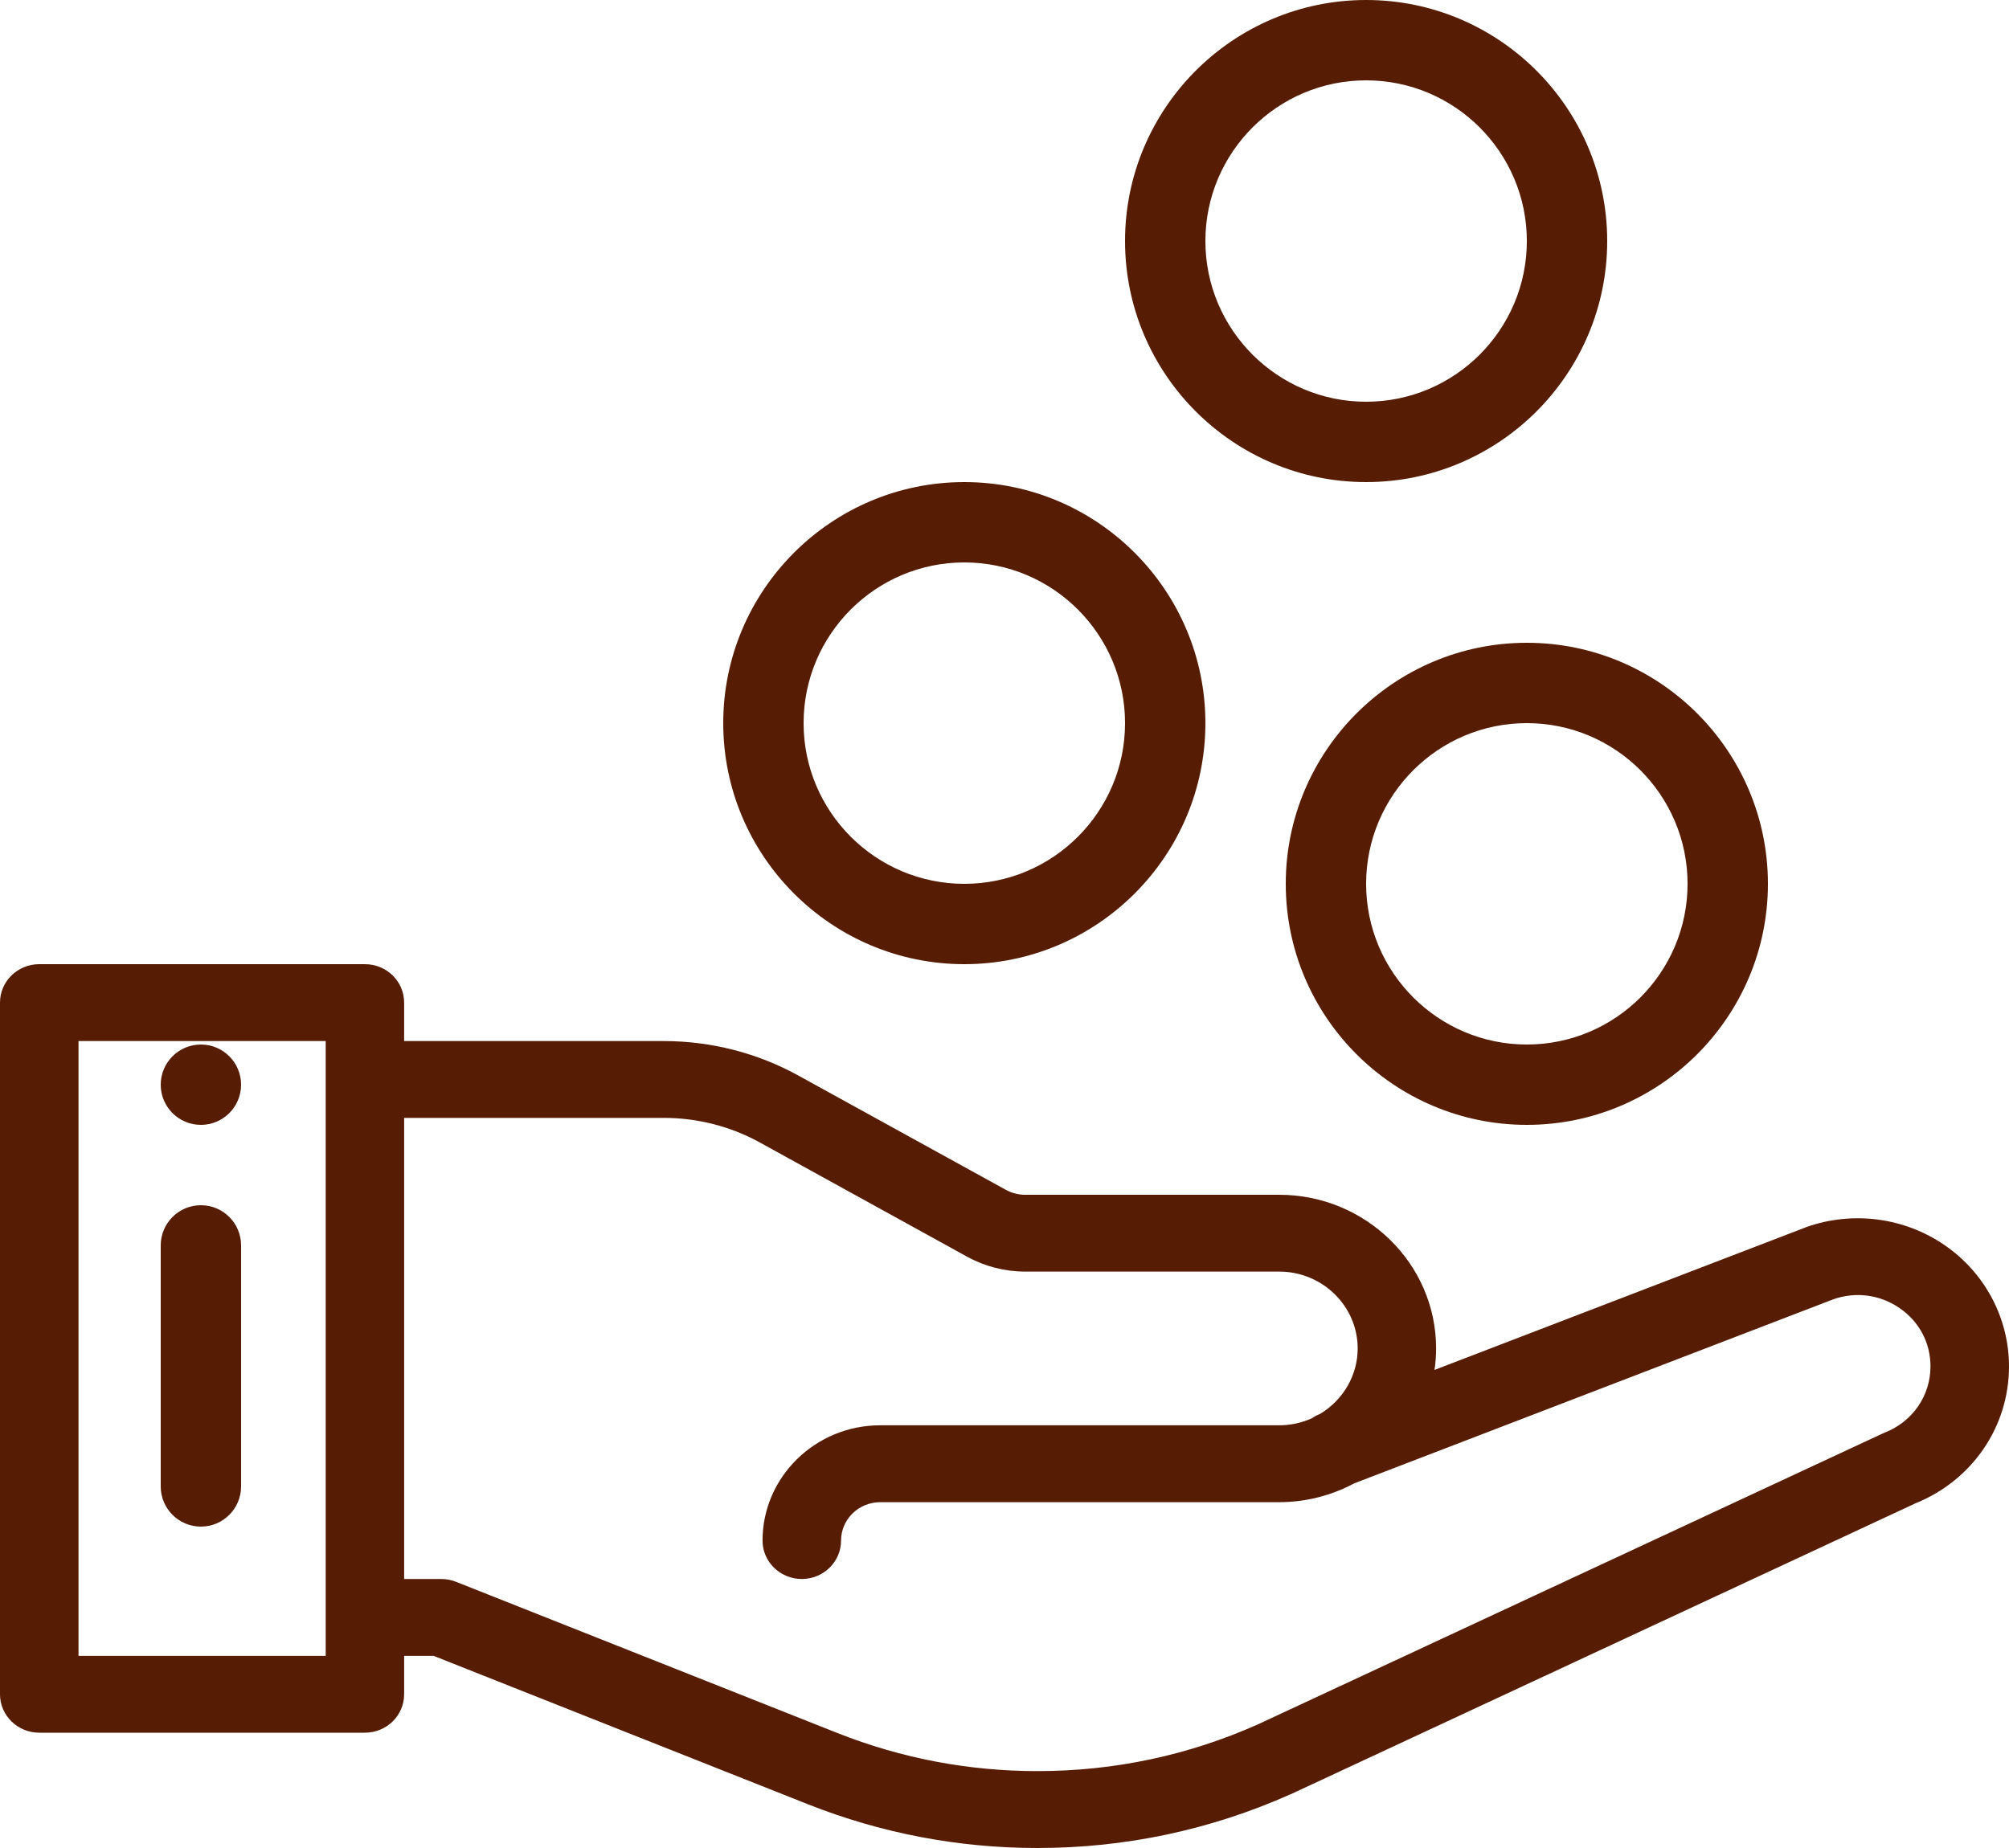 <?xml version="1.0" encoding="UTF-8"?>
<svg width="25px" height="23px" viewBox="0 0 25 23" version="1.1" xmlns="http://www.w3.org/2000/svg" xmlns:xlink="http://www.w3.org/1999/xlink">
    <!-- Generator: Sketch 58 (84663) - https://sketch.com -->
    <title>Group 2</title>
    <desc>Created with Sketch.</desc>
    <g id="Page-1" stroke="none" stroke-width="1" fill="none" fill-rule="evenodd">
        <g id="landing-page" transform="translate(-127, -128)" fill="#571D04" fill-rule="nonzero">
            <g id="Group-2" transform="translate(127, 128)">
                <path d="M2.5,13 C2.224,13 2,13.224 2,13.5 C2,13.776 2.224,14 2.5,14 C2.776,14 3,13.776 3,13.5 C3,13.224 2.776,13 2.5,13 Z" id="Path"></path>
                <path d="M24.199,15.497 C23.698,15.152 23.055,15.068 22.478,15.272 C22.474,15.274 22.47,15.275 22.466,15.277 L17.851,17.05 C17.864,16.962 17.871,16.873 17.871,16.783 C17.871,15.728 16.995,14.87 15.918,14.87 L12.756,14.87 C12.672,14.87 12.589,14.848 12.516,14.808 L9.936,13.387 C9.426,13.105 8.847,12.957 8.26,12.957 L5.029,12.957 L5.029,12.478 C5.029,12.214 4.811,12 4.541,12 L0.488,12 C0.219,12 0,12.214 0,12.478 L0,21.087 C0,21.351 0.219,21.565 0.488,21.565 L4.541,21.565 C4.811,21.565 5.029,21.351 5.029,21.087 L5.029,20.609 L5.397,20.609 L10.055,22.456 C10.967,22.817 11.927,23 12.91,23 C14.004,23 15.064,22.775 16.06,22.331 C16.063,22.33 16.065,22.329 16.068,22.328 L23.832,18.712 C24.542,18.426 25,17.759 25,17.006 C25,16.406 24.701,15.842 24.199,15.497 Z M4.053,20.609 L0.977,20.609 L0.977,12.957 L4.053,12.957 L4.053,20.609 Z M23.454,17.83 C23.444,17.834 23.435,17.838 23.426,17.842 L15.652,21.462 C14.785,21.848 13.863,22.043 12.91,22.043 C12.053,22.043 11.216,21.884 10.421,21.569 L5.675,19.687 C5.617,19.664 5.554,19.652 5.492,19.652 L5.029,19.652 L5.029,13.913 L8.26,13.913 C8.679,13.913 9.093,14.019 9.457,14.22 L12.037,15.642 C12.256,15.762 12.504,15.826 12.756,15.826 L15.918,15.826 C16.456,15.826 16.895,16.255 16.895,16.783 C16.895,17.114 16.717,17.422 16.429,17.596 L16.426,17.598 C16.389,17.612 16.355,17.631 16.324,17.652 C16.198,17.709 16.059,17.739 15.918,17.739 L10.954,17.739 C10.146,17.739 9.489,18.383 9.489,19.174 C9.489,19.438 9.708,19.652 9.978,19.652 C10.247,19.652 10.466,19.438 10.466,19.174 C10.466,18.91 10.685,18.696 10.954,18.696 L15.918,18.696 C16.246,18.696 16.567,18.614 16.851,18.462 L22.816,16.17 C23.095,16.073 23.395,16.113 23.638,16.28 C23.883,16.448 24.023,16.713 24.023,17.006 C24.023,17.371 23.8,17.694 23.454,17.83 Z" id="Shape"></path>
                <path d="M2.5,15 C2.224,15 2,15.224 2,15.5 L2,18.5 C2,18.776 2.224,19 2.5,19 C2.776,19 3,18.776 3,18.5 L3,15.5 C3,15.224 2.776,15 2.5,15 Z" id="Path"></path>
                <path d="M19,8 C17.346,8 16,9.346 16,11 C16,12.654 17.346,14 19,14 C20.654,14 22,12.654 22,11 C22,9.346 20.654,8 19,8 Z M19,13 C17.897,13 17,12.103 17,11 C17,9.897 17.897,9 19,9 C20.103,9 21,9.897 21,11 C21,12.103 20.103,13 19,13 Z" id="Shape"></path>
                <path d="M17,0 C15.346,0 14,1.346 14,3 C14,4.654 15.346,6 17,6 C18.654,6 20,4.654 20,3 C20,1.346 18.654,0 17,0 Z M17,5 C15.897,5 15,4.103 15,3 C15,1.897 15.897,1 17,1 C18.103,1 19,1.897 19,3 C19,4.103 18.103,5 17,5 Z" id="Shape"></path>
                <path d="M12,6 C10.346,6 9,7.346 9,9 C9,10.654 10.346,12 12,12 C13.654,12 15,10.654 15,9 C15,7.346 13.654,6 12,6 Z M12,11 C10.897,11 10,10.103 10,9 C10,7.897 10.897,7 12,7 C13.103,7 14,7.897 14,9 C14,10.103 13.103,11 12,11 Z" id="Shape"></path>
            </g>
        </g>
    </g>
</svg>